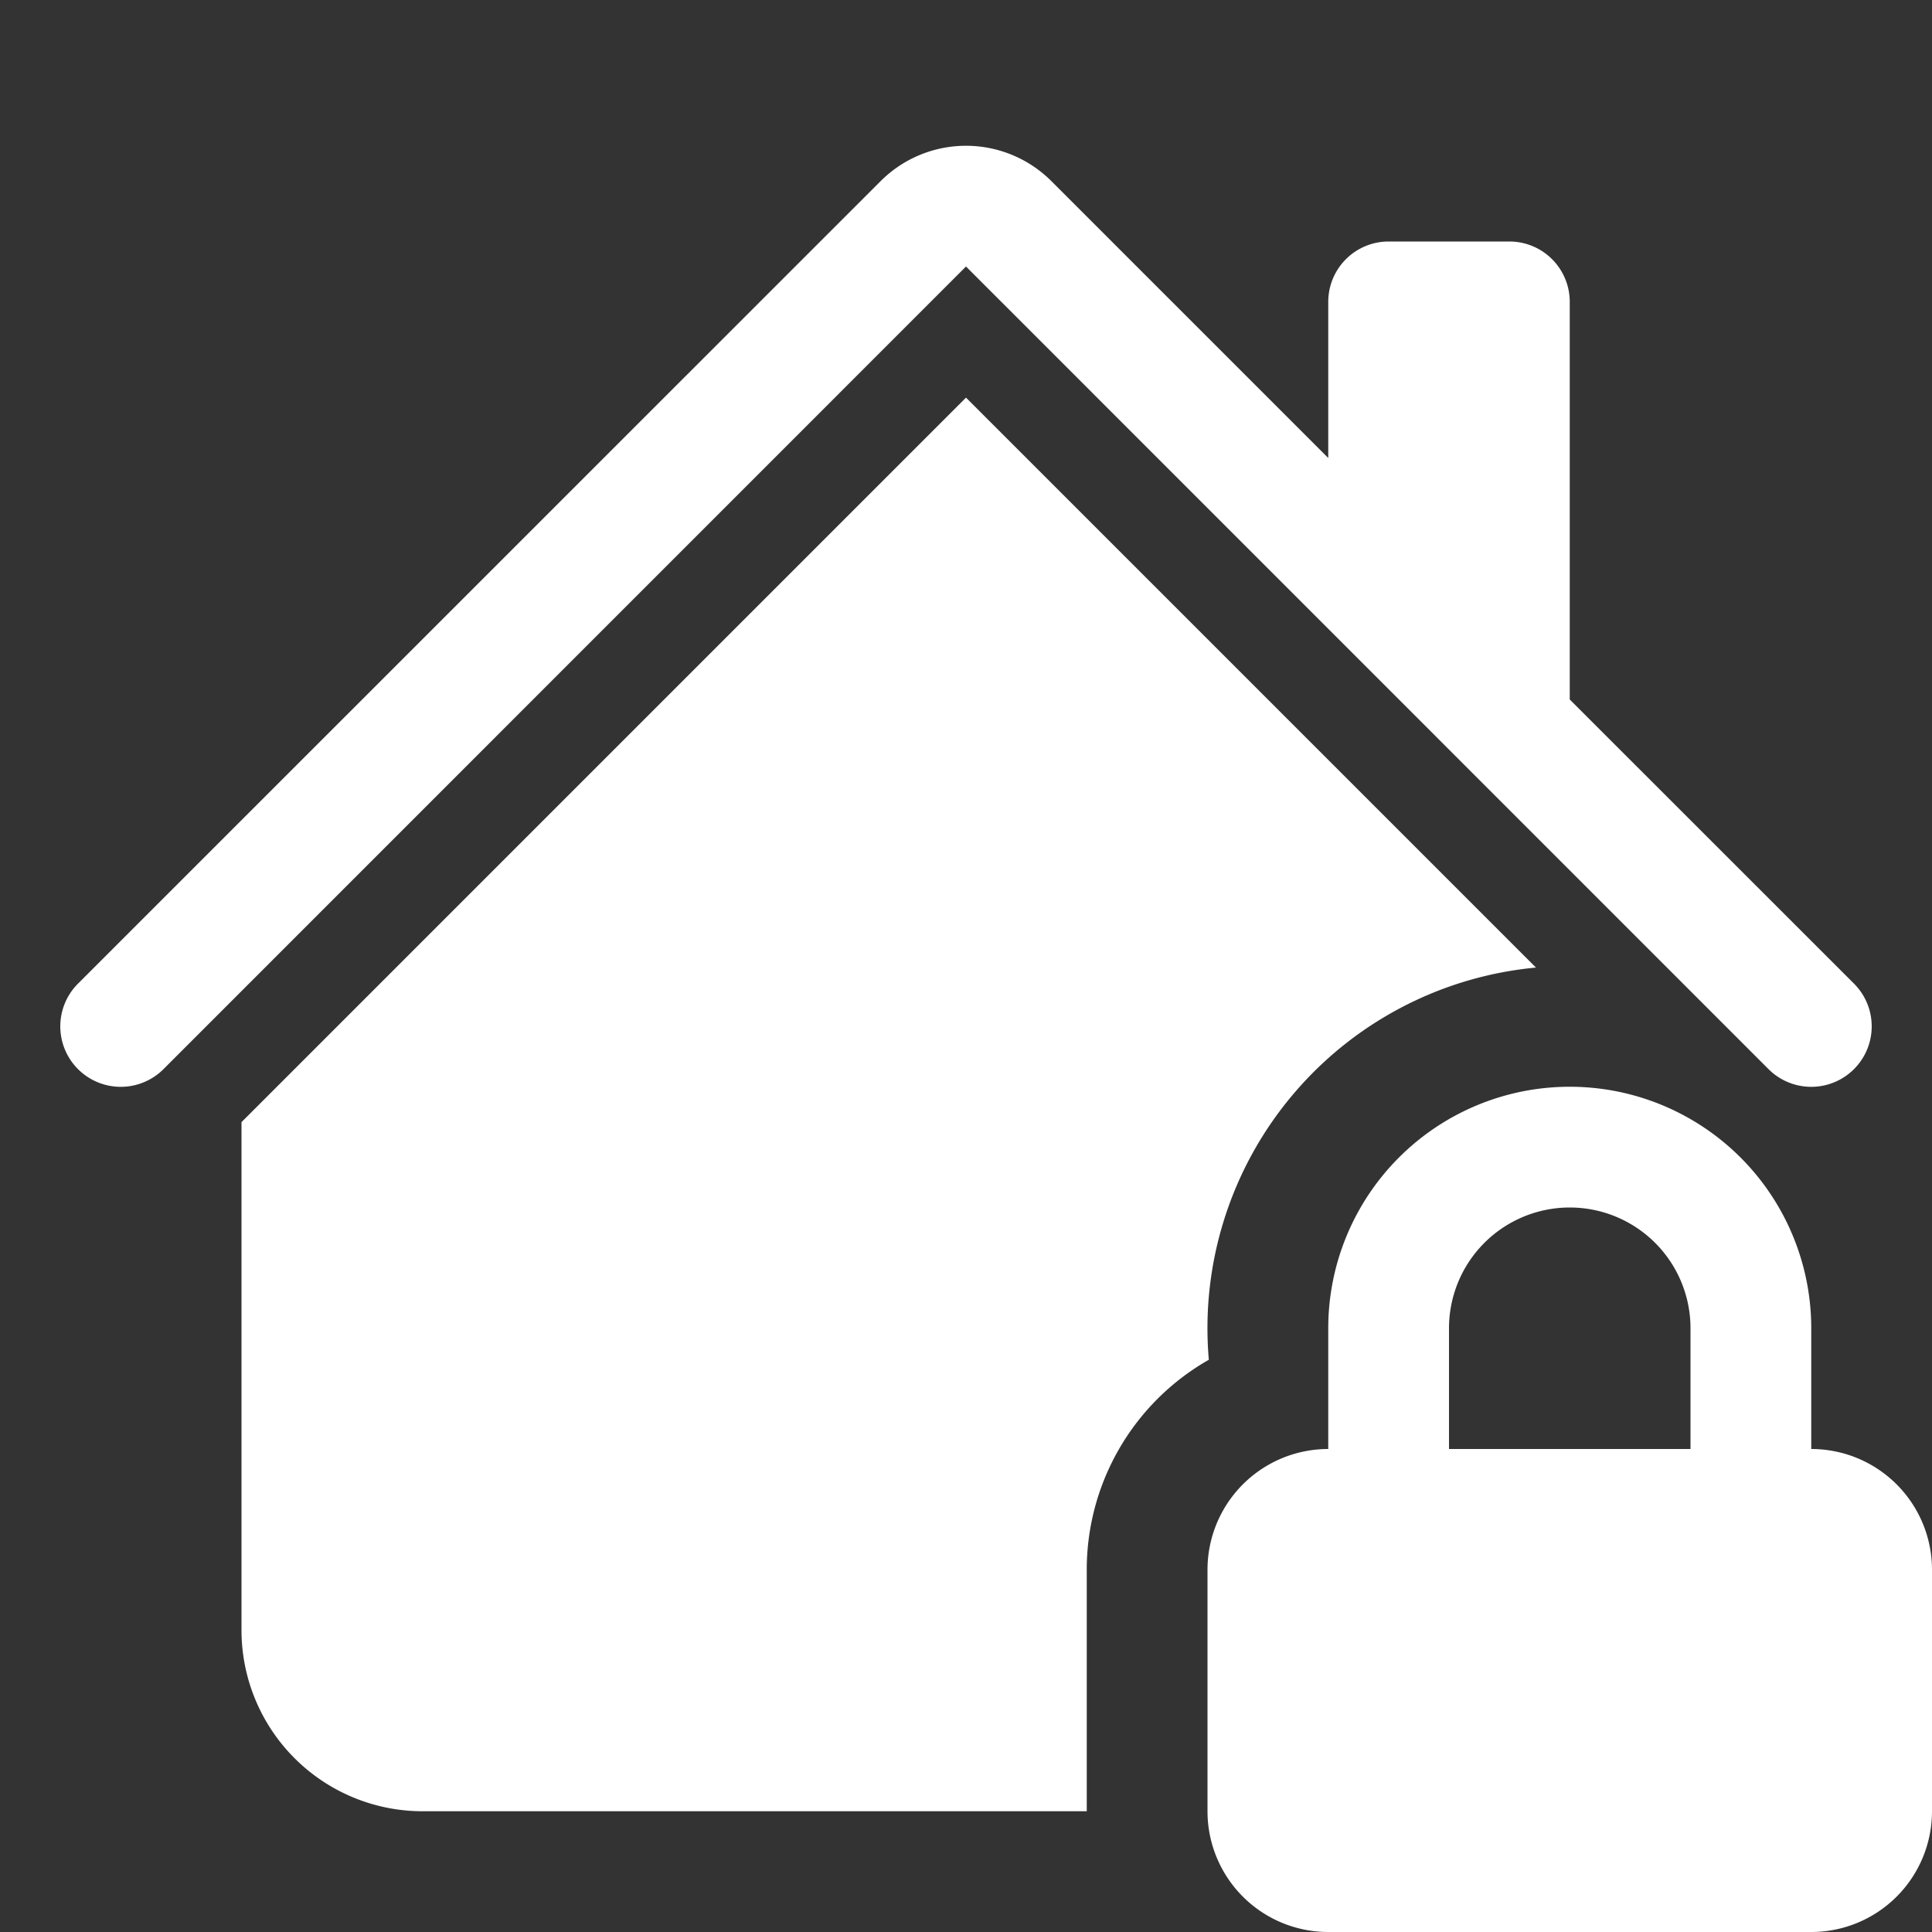 <svg xmlns="http://www.w3.org/2000/svg" width="12" height="12" fill="white" class="bi bi-house-lock-fill" viewBox="0 0 16 16">
  <rect x="0" y="0" width="16" height="16" fill="#333333" stroke="none"/>
  <path d="M8.707 1.5a1 1 0 0 0-1.414 0L.646 8.146a.5.5 0 0 0 .708.708L8 2.207l6.646 6.647a.5.5 0 0 0 .708-.708L13 5.793V2.5a.5.5 0 0 0-.5-.5h-1a.5.5 0 0 0-.5.5v1.293z"/>
  <path d="m8 3.293 4.72 4.72a3 3 0 0 0-2.709 3.248A2 2 0 0 0 9 13v2H3.5A1.5 1.5 0 0 1 2 13.5V9.293l6-6Z"/>
  <path d="M13 9a2 2 0 0 0-2 2v1a1 1 0 0 0-1 1v2a1 1 0 0 0 1 1h4a1 1 0 0 0 1-1v-2a1 1 0 0 0-1-1v-1a2 2 0 0 0-2-2m0 1a1 1 0 0 1 1 1v1h-2v-1a1 1 0 0 1 1-1"/>
</svg>